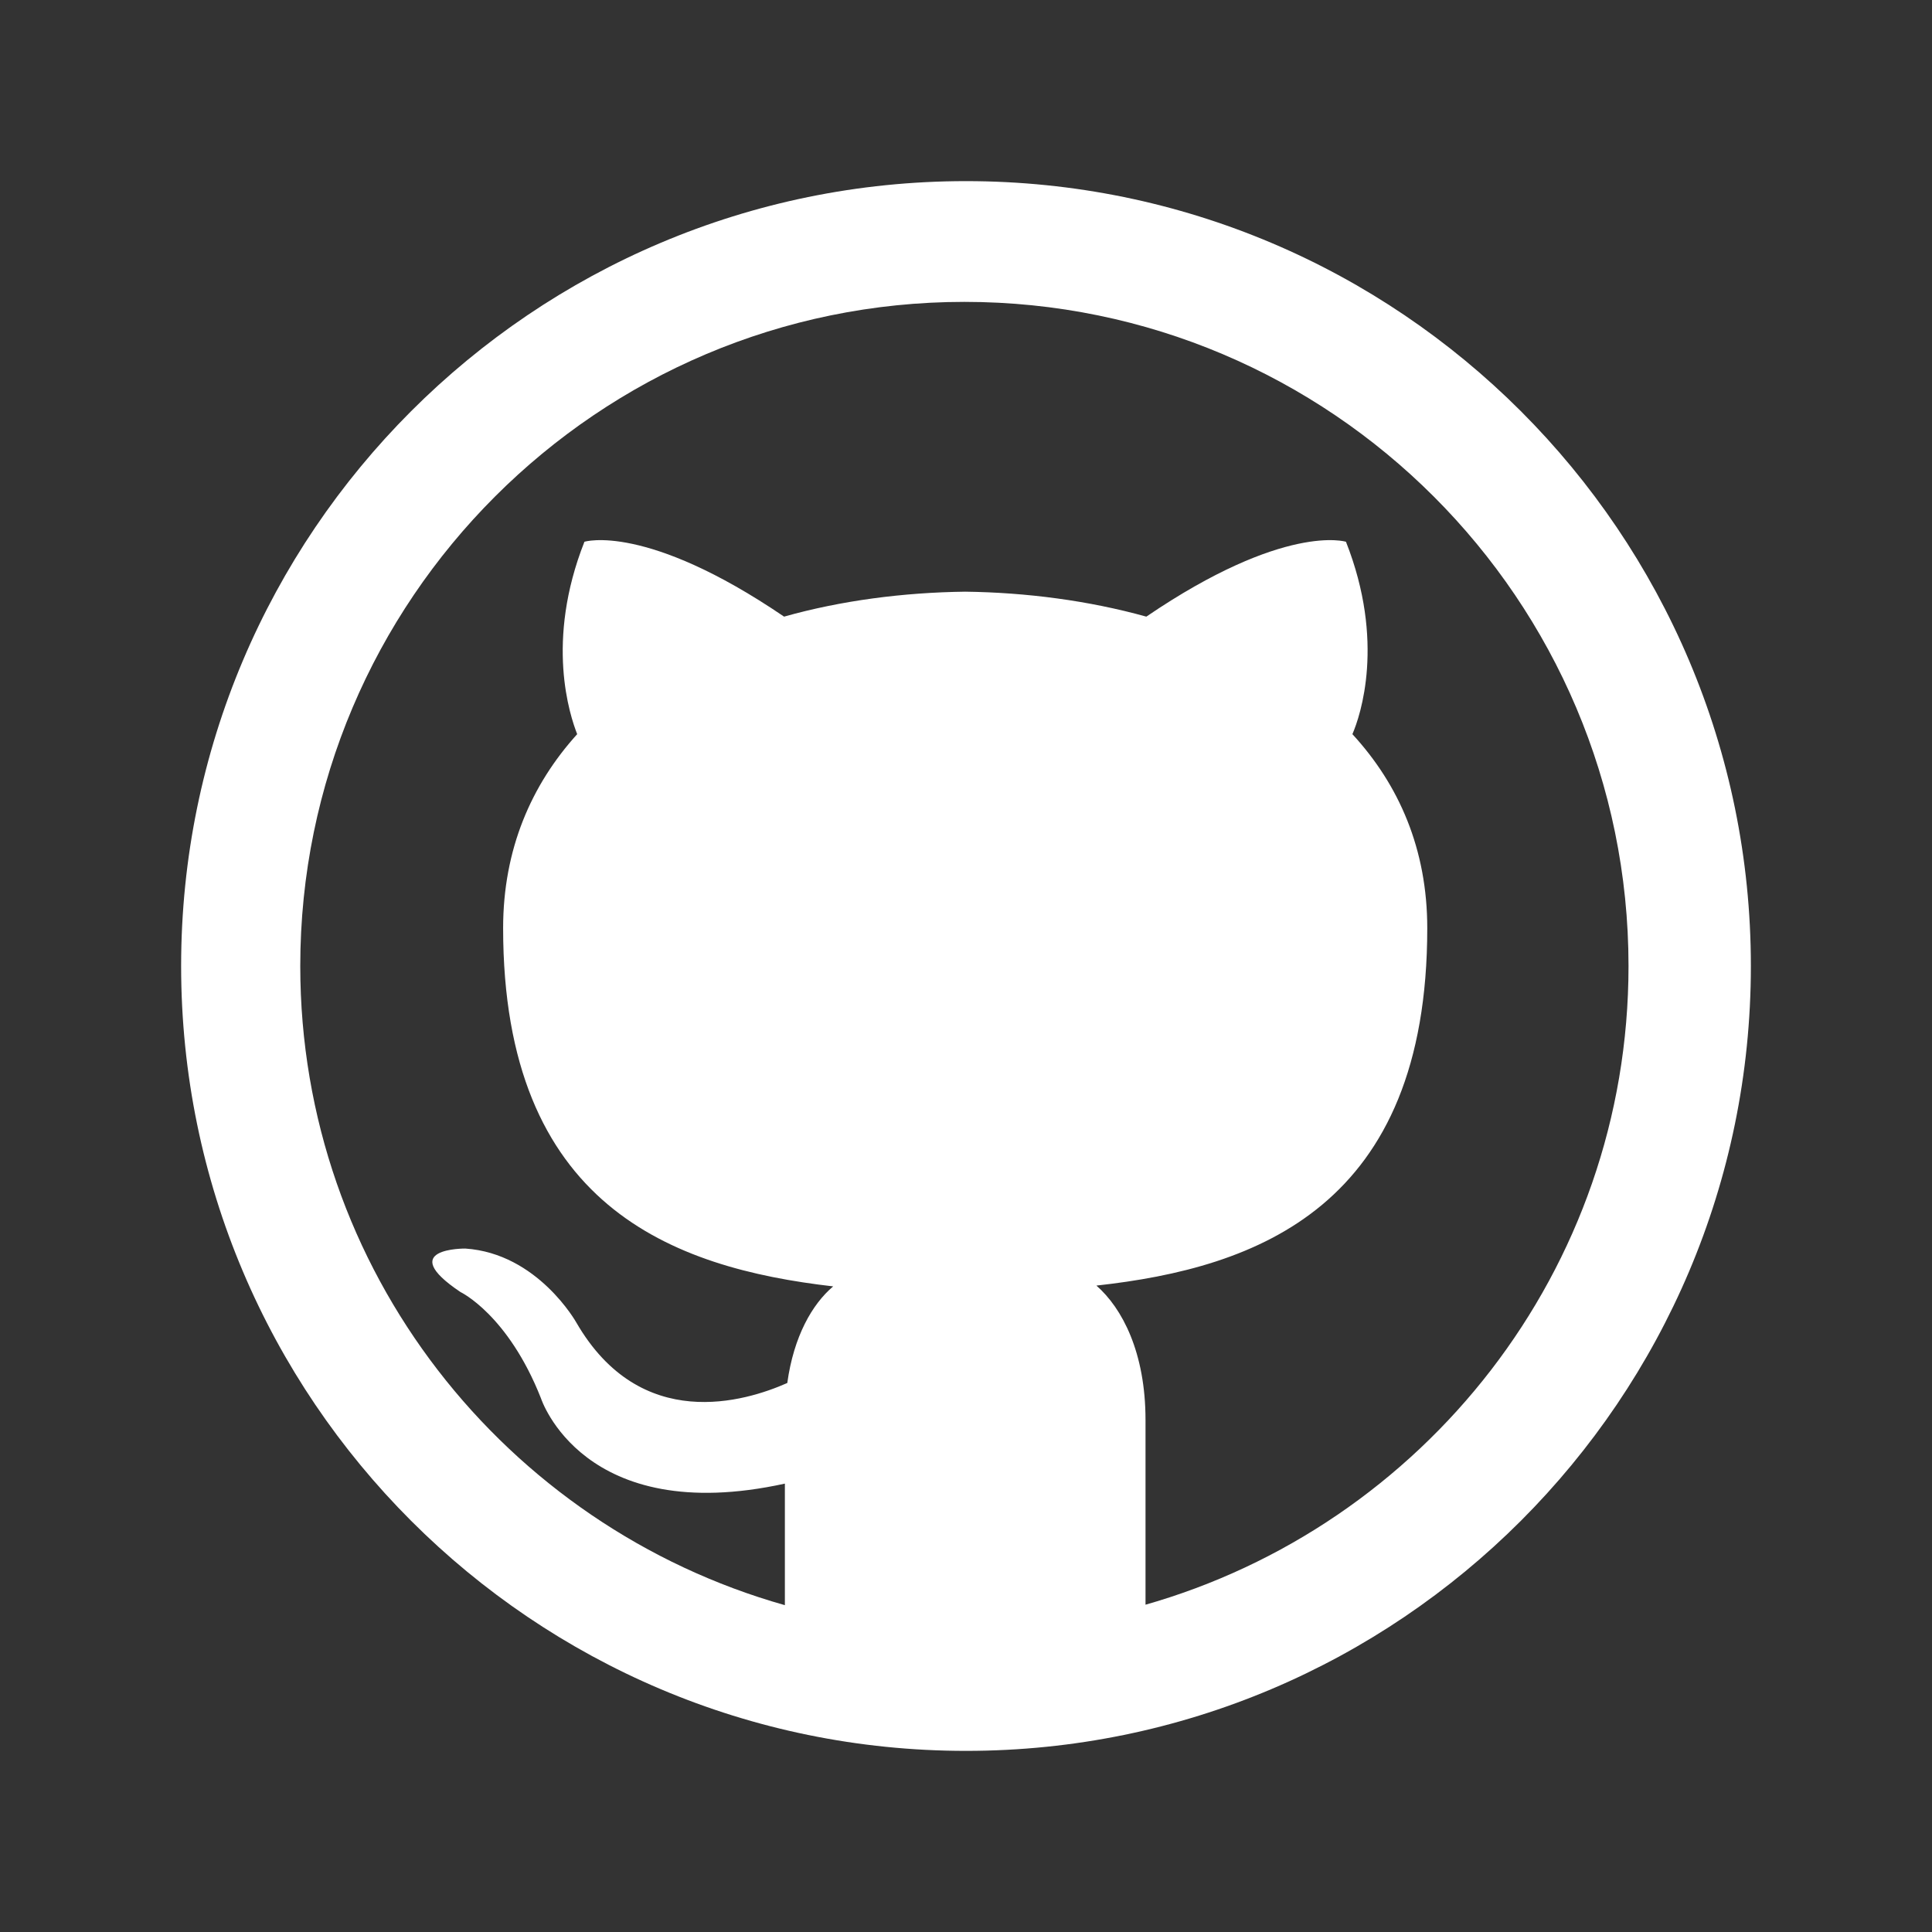 <svg width="24" height="24" viewBox="0 0 24 24" fill="none" xmlns="http://www.w3.org/2000/svg">
<rect x="0" y="0" width="24" height="24" fill="#333333" stroke="none"/>
<path d="M12 2.25C6.62 2.25 2.25 6.62 2.25 12C2.25 17.38 6.62 21.75 12 21.75C17.38 21.75 21.75 17.38 21.75 12C21.75 6.62 17.38 2.25 12 2.25ZM14.23 19.94C14.23 19.53 14.23 18.67 14.23 17.64C14.23 16.8 13.94 16.25 13.62 15.97C15.62 15.75 17.73 14.99 17.73 11.53C17.73 10.55 17.38 9.75 16.8 9.12C16.9 8.89 17.21 7.97 16.72 6.73C16.72 6.73 15.96 6.49 14.24 7.66C13.52 7.46 12.75 7.36 11.99 7.35C11.22 7.36 10.45 7.46 9.74 7.66C8.02 6.49 7.26 6.73 7.26 6.73C6.77 7.97 7.08 8.89 7.17 9.12C6.6 9.75 6.25 10.55 6.25 11.53C6.25 14.98 8.35 15.75 10.35 15.98C10.09 16.2 9.86 16.6 9.78 17.18C9.26 17.41 7.96 17.81 7.16 16.43C7.16 16.43 6.68 15.57 5.78 15.51C5.78 15.51 4.9 15.5 5.72 16.05C5.72 16.05 6.31 16.33 6.72 17.37C6.72 17.37 7.24 18.98 9.75 18.43C9.75 19.05 9.75 19.62 9.75 19.94C6.28 18.96 3.73 15.78 3.73 12C3.73 7.45 7.43 3.75 11.98 3.75C16.53 3.75 20.23 7.45 20.23 12C20.23 15.78 17.68 18.96 14.21 19.94H14.23Z" fill="white"/>
</svg>
